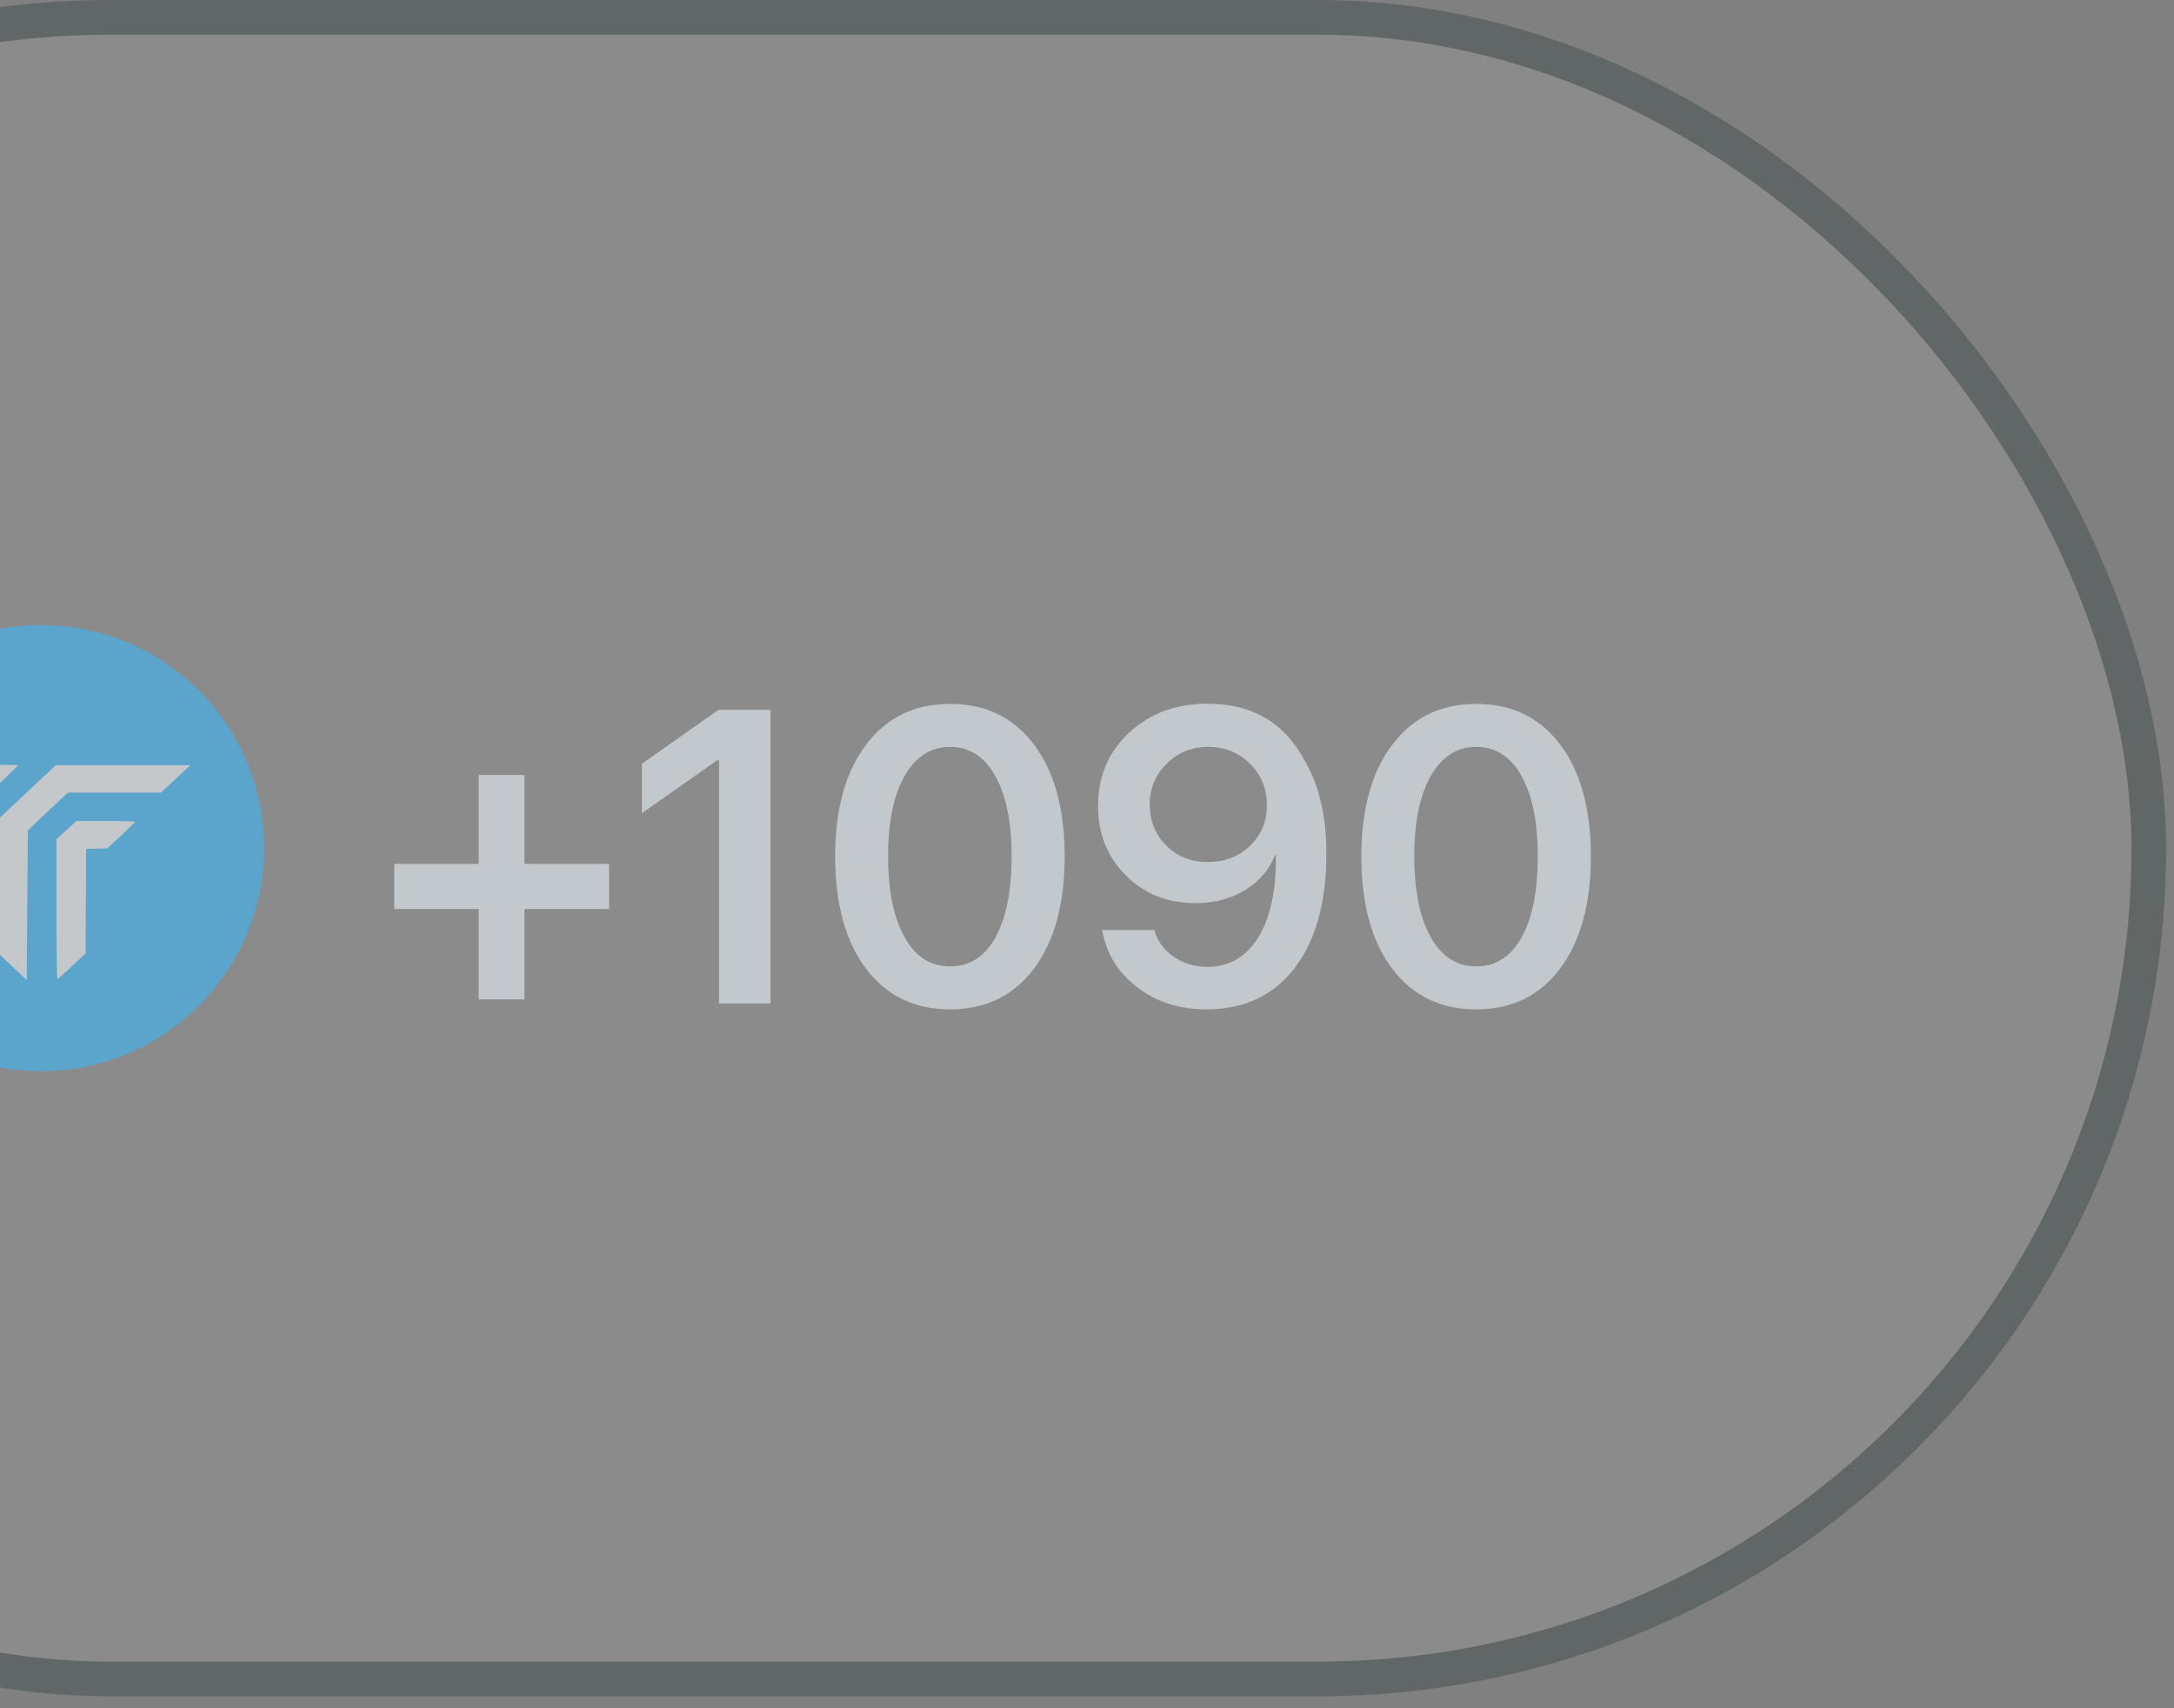 <svg width="56" height="44" viewBox="0 0 56 44" fill="none" xmlns="http://www.w3.org/2000/svg">
<rect x="0" y="0" width="56" height="44" fill="#808080" stroke="none"/>
<g opacity="0.6">
<rect x="-19" width="74.798" height="43.693" rx="21.846" fill="white" fill-opacity="0.15"/>
<rect x="-18.553" y="0.447" width="73.904" height="42.798" rx="21.399" stroke="#212C31" stroke-opacity="0.6" stroke-width="0.894"/>
<path d="M1.057 27.592C4.23 27.592 6.803 25.019 6.803 21.846C6.803 18.673 4.23 16.101 1.057 16.101C-2.116 16.101 -4.688 18.673 -4.688 21.846C-4.688 25.019 -2.116 27.592 1.057 27.592Z" fill="#42BDFF"/>
<path d="M4.147 20.415H2.949H1.751L1.306 20.83L1.128 20.997L1.018 21.101L0.971 21.145L0.926 21.188L0.906 21.207L0.868 21.244L0.853 21.258L0.823 21.286L0.813 21.297L0.794 21.315L0.789 21.32L0.717 21.396L0.688 25.243L0.32 24.896L-0.048 24.55V22.827V21.104L0.693 20.407L1.435 19.71H4.904M3.014 21.149L3.102 21.15L3.142 21.151L3.219 21.153L3.254 21.154L3.319 21.156L3.346 21.157L3.397 21.159L3.416 21.16L3.45 21.163L3.46 21.164L3.475 21.167V21.168L3.468 21.179L3.456 21.193L3.447 21.202L3.427 21.223L3.415 21.236L3.388 21.264L3.371 21.28L3.301 21.349L3.259 21.39L3.17 21.474L3.122 21.52L2.768 21.851L2.493 21.858L2.219 21.866L2.212 23.212L2.204 24.558L1.854 24.887L1.759 24.975L1.716 25.014L1.633 25.089L1.599 25.118L1.567 25.147L1.553 25.159L1.526 25.18L1.516 25.189L1.497 25.204L1.491 25.208L1.481 25.215H1.479L1.476 25.206L1.474 25.19L1.474 25.178L1.472 25.152L1.471 25.134L1.47 25.097L1.469 25.074L1.468 25.026L1.467 24.999L1.465 24.941L1.465 24.909L1.464 24.842L1.463 24.805L1.461 24.73L1.461 24.69L1.46 24.607L1.459 24.562L1.458 24.472L1.458 24.424L1.456 24.226L1.456 24.118L1.455 23.898L1.454 23.78L1.454 23.541V21.618L1.71 21.383L1.966 21.148H2.721M-0.249 19.702H-0.085L-0.013 19.703L0.125 19.703L0.183 19.704L0.238 19.704L0.263 19.704L0.311 19.705L0.331 19.705L0.369 19.706L0.385 19.706L0.415 19.706L0.426 19.707L0.445 19.707L0.451 19.708L0.46 19.709L0.461 19.709L0.456 19.719L0.445 19.732L0.437 19.741L0.417 19.762L0.405 19.776L0.378 19.803L0.362 19.82L0.328 19.854L0.309 19.873L0.269 19.912L0.247 19.933L0.156 20.021L0.105 20.068L-0.264 20.415H-1.971L-2.342 20.064L-2.714 19.711L-1.133 19.704L-0.815 19.703L-0.613 19.702H-0.518L-0.333 19.702L-0.249 19.702Z" fill="#F3F9FC"/>
<path d="M13.51 25.741H12.331V23.414H10.156V22.251H12.331V19.96H13.51V22.251H15.69V23.414H13.51V25.741ZM18.521 19.573H18.489L16.534 20.946V19.672L18.51 18.283H19.847V25.846H18.521V19.573ZM24.475 25.998C23.552 25.998 22.827 25.645 22.3 24.94C21.775 24.237 21.513 23.276 21.513 22.057C21.513 20.845 21.777 19.889 22.305 19.19C22.832 18.484 23.556 18.131 24.475 18.131C25.394 18.131 26.115 18.482 26.639 19.185C27.163 19.884 27.425 20.839 27.425 22.052C27.425 23.268 27.165 24.229 26.645 24.934C26.117 25.644 25.394 25.998 24.475 25.998ZM24.475 24.892C24.974 24.892 25.364 24.643 25.643 24.143C25.919 23.643 26.058 22.948 26.058 22.057C26.058 21.173 25.918 20.483 25.638 19.987C25.359 19.487 24.971 19.237 24.475 19.237C23.979 19.237 23.587 19.487 23.301 19.987C23.018 20.486 22.876 21.175 22.876 22.052C22.876 22.943 23.018 23.638 23.301 24.138C23.58 24.641 23.971 24.892 24.475 24.892ZM31.079 25.998C30.383 25.998 29.789 25.81 29.297 25.432C28.8 25.055 28.498 24.562 28.39 23.954H29.732C29.815 24.241 29.981 24.47 30.23 24.641C30.481 24.816 30.771 24.903 31.099 24.903C31.662 24.903 32.099 24.651 32.41 24.148C32.724 23.642 32.876 22.934 32.866 22.026H32.845C32.695 22.399 32.44 22.698 32.08 22.922C31.709 23.149 31.281 23.262 30.796 23.262C30.076 23.262 29.478 23.025 29.003 22.55C28.524 22.074 28.285 21.479 28.285 20.762C28.285 19.997 28.552 19.366 29.087 18.87C29.618 18.374 30.292 18.126 31.11 18.126C32.267 18.126 33.105 18.626 33.626 19.625C33.986 20.25 34.166 21.035 34.166 21.978C34.166 23.24 33.893 24.225 33.348 24.934C32.803 25.644 32.046 25.998 31.079 25.998ZM31.115 22.204C31.549 22.204 31.91 22.064 32.2 21.784C32.49 21.505 32.635 21.157 32.635 20.741C32.635 20.319 32.49 19.962 32.2 19.672C31.907 19.382 31.549 19.237 31.126 19.237C30.703 19.237 30.346 19.38 30.056 19.667C29.763 19.953 29.616 20.305 29.616 20.72C29.616 21.147 29.759 21.501 30.046 21.784C30.329 22.064 30.686 22.204 31.115 22.204ZM38.028 25.998C37.106 25.998 36.381 25.645 35.853 24.94C35.329 24.237 35.067 23.276 35.067 22.057C35.067 20.845 35.331 19.889 35.858 19.19C36.386 18.484 37.109 18.131 38.028 18.131C38.947 18.131 39.669 18.482 40.193 19.185C40.717 19.884 40.979 20.839 40.979 22.052C40.979 23.268 40.719 24.229 40.198 24.934C39.671 25.644 38.947 25.998 38.028 25.998ZM38.028 24.892C38.528 24.892 38.918 24.643 39.197 24.143C39.473 23.643 39.611 22.948 39.611 22.057C39.611 21.173 39.471 20.483 39.192 19.987C38.912 19.487 38.525 19.237 38.028 19.237C37.532 19.237 37.141 19.487 36.854 19.987C36.571 20.486 36.43 21.175 36.43 22.052C36.43 22.943 36.571 23.638 36.854 24.138C37.134 24.641 37.525 24.892 38.028 24.892Z" fill="#EFF9FF"/>
</g>
</svg>
